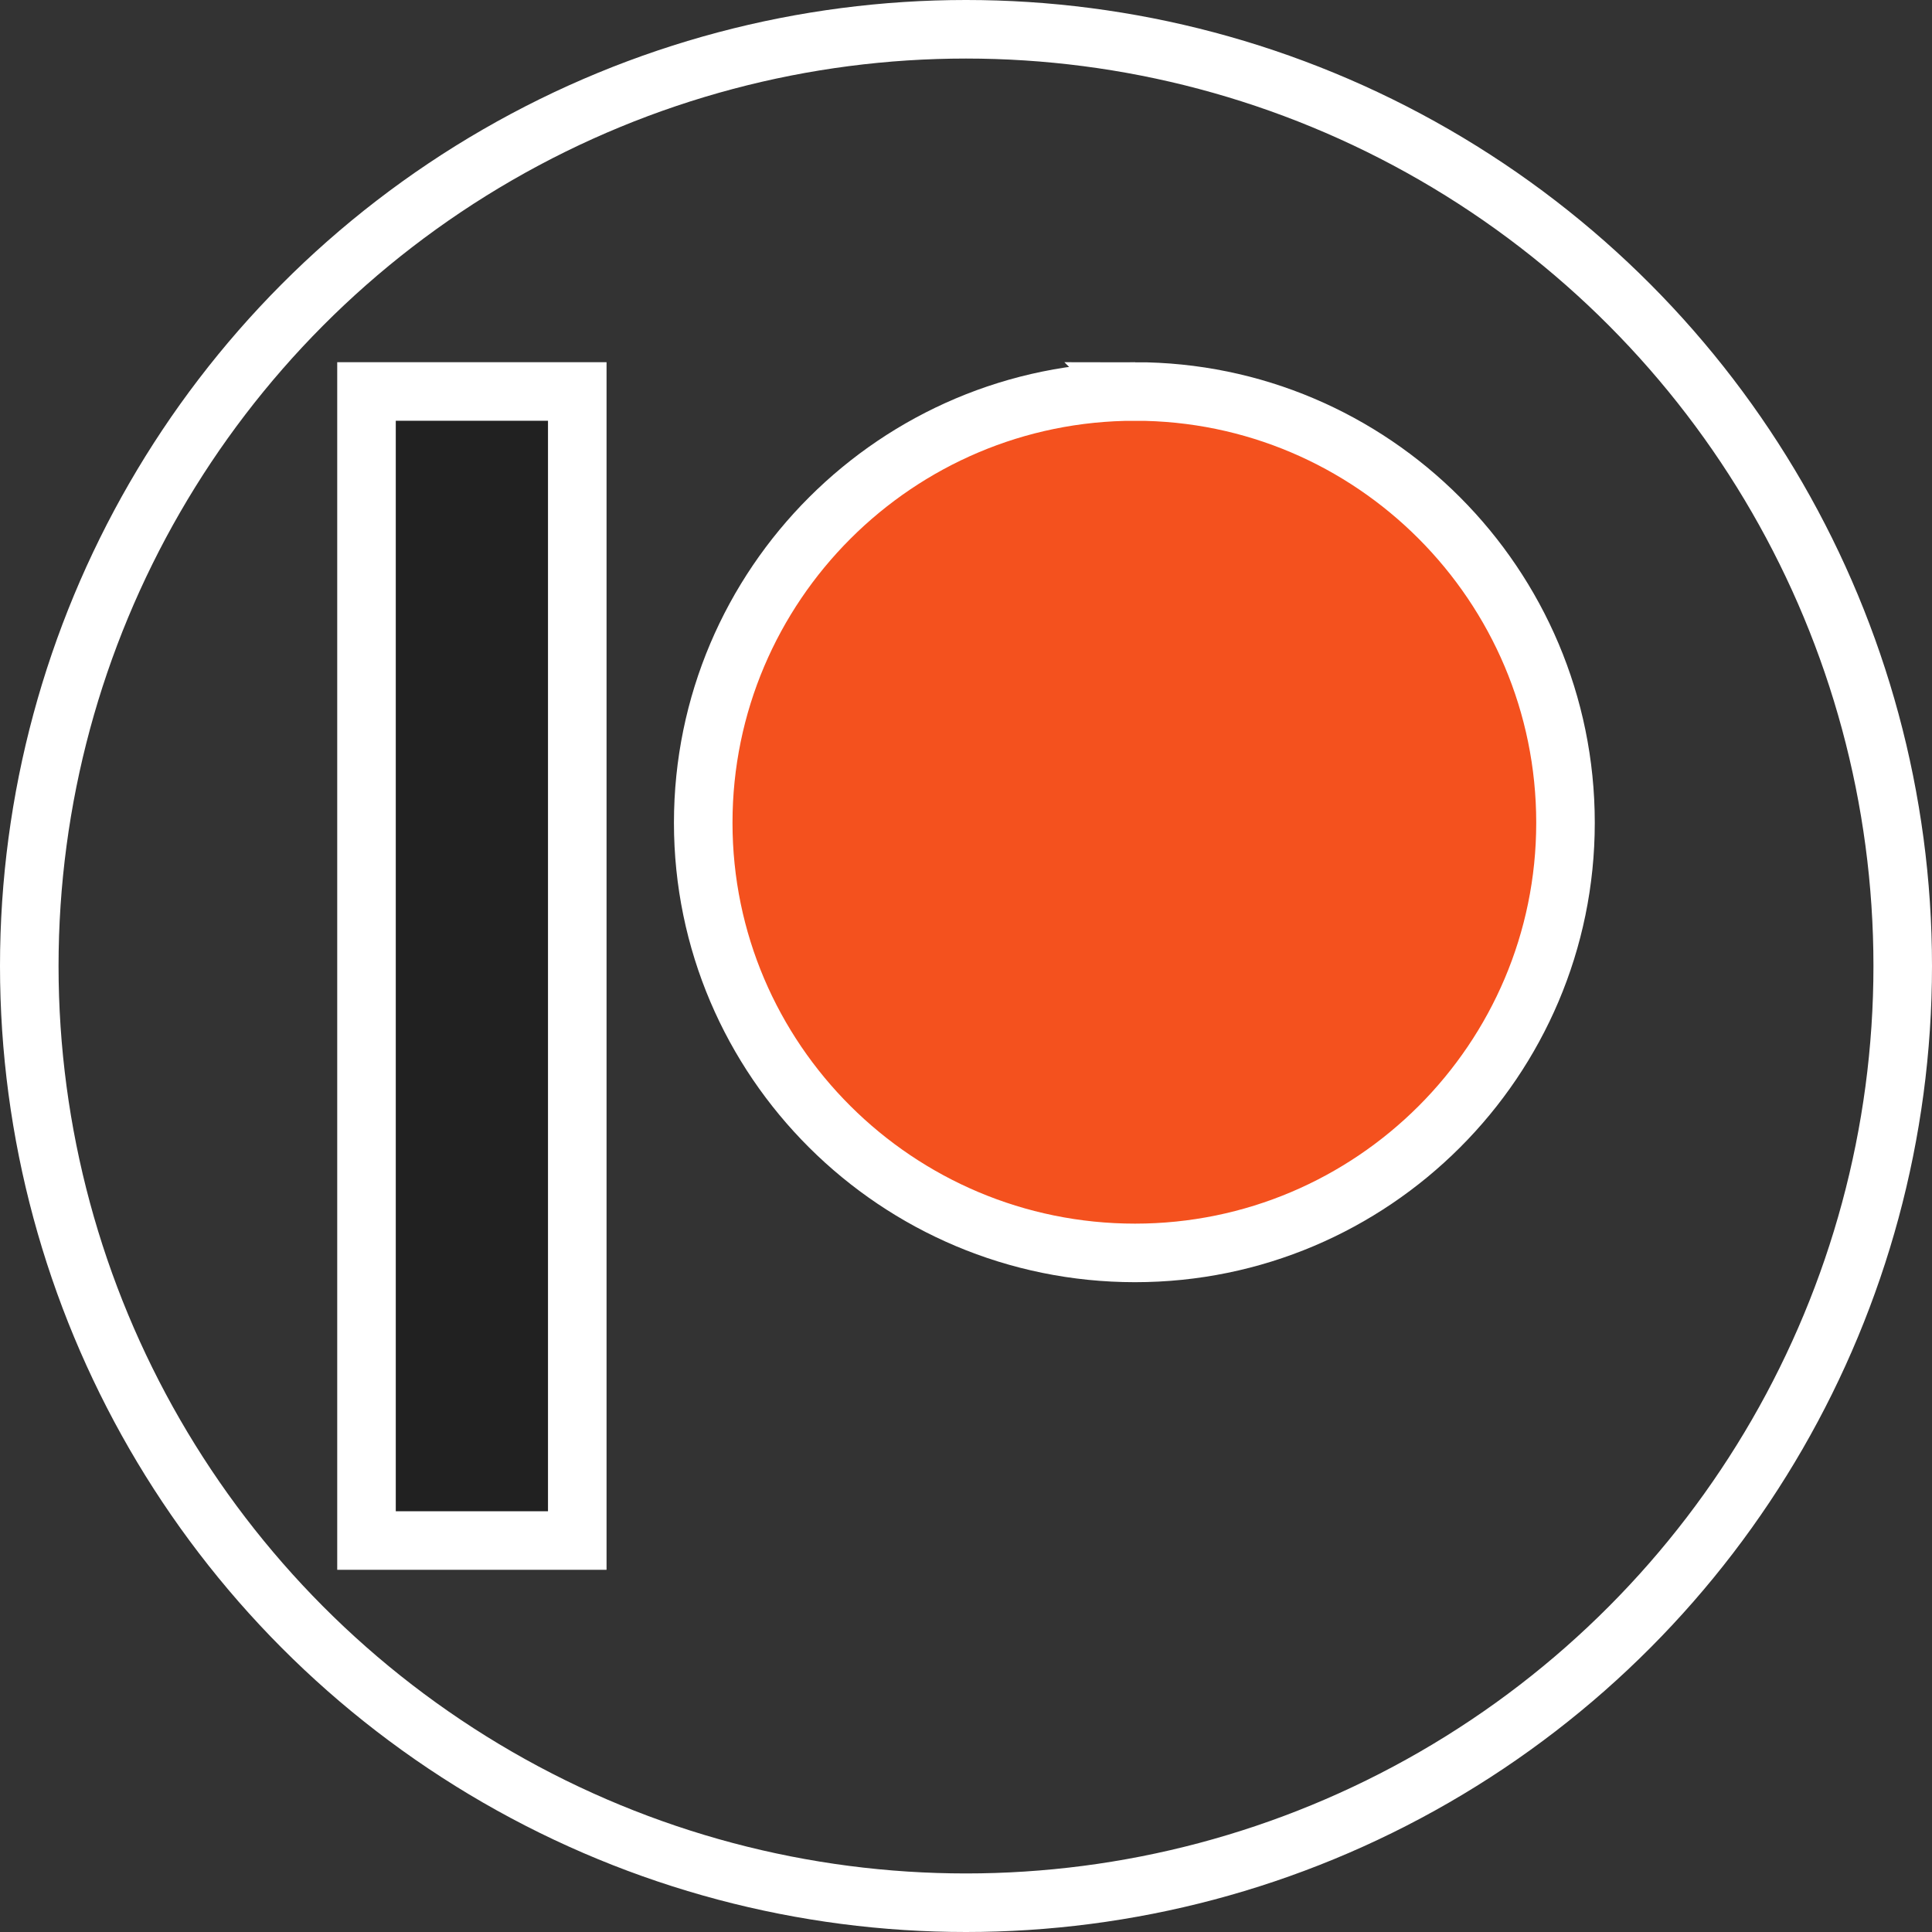 <?xml version="1.0" encoding="UTF-8" standalone="no"?>
<svg
   xmlns:dc="http://purl.org/dc/elements/1.1/"
   xmlns:cc="http://creativecommons.org/ns#"
   xmlns:rdf="http://www.w3.org/1999/02/22-rdf-syntax-ns#"
   xmlns:svg="http://www.w3.org/2000/svg"
   xmlns="http://www.w3.org/2000/svg"
   xmlns:sodipodi="http://sodipodi.sourceforge.net/DTD/sodipodi-0.dtd"
   xmlns:inkscape="http://www.inkscape.org/namespaces/inkscape"
   enable-background="new 0 0 24 24"
   height="825"
   viewBox="0 0 38.672 38.672"
   width="825"
   version="1.1"
   id="svg885"
   sodipodi:docname="patreon(1).svg"
   inkscape:version="1.0.2 (e86c870879, 2021-01-15)">
  <rect x="0" y="0" width="38.672" height="38.672" fill="#333333" stroke="none"/>
  <defs
     id="defs889" />
  <sodipodi:namedview
     pagecolor="#ffffff"
     bordercolor="#666666"
     borderopacity="1"
     objecttolerance="10"
     gridtolerance="10"
     guidetolerance="10"
     inkscape:pageopacity="0"
     inkscape:pageshadow="2"
     inkscape:window-width="1920"
     inkscape:window-height="1018"
     id="namedview887"
     showgrid="false"
     inkscape:zoom="0.33490898"
     inkscape:cx="1144.376"
     inkscape:cy="-65.887318"
     inkscape:window-x="0"
     inkscape:window-y="36"
     inkscape:window-maximized="1"
     inkscape:current-layer="g911"
     inkscape:document-rotation="0" />
  <g
     id="g895"
     transform="translate(6.673,9.131)">
    <g
       id="g911"
       style="stroke:#ffffff;stroke-opacity:1">
      <g
         id="g964"
         style="stroke-width:1.172;stroke-miterlimit:4;stroke-dasharray:none">
        <g
           id="g903"
           transform="translate(0.663,-1.795)"
           style="stroke:#ffffff;stroke-width:1.172;stroke-miterlimit:4;stroke-dasharray:none;stroke-opacity:1">
          <path
             d="m 0,0.5 h 4.219 v 23 H 0 Z"
             fill="#212121"
             id="path881"
             style="stroke:#ffffff;stroke-width:1.172;stroke-miterlimit:4;stroke-dasharray:none;stroke-opacity:1" />
          <path
             d="m 15.384,0.5 c -4.767,0 -8.644,3.873 -8.644,8.633 0,4.75 3.877,8.61 8.644,8.61 C 20.138,17.743 24,13.878 24,9.133 24,4.374 20.137,0.5 15.384,0.5 Z"
             fill="#f4511e"
             id="path883"
             style="stroke:#ffffff;stroke-width:1.172;stroke-miterlimit:4;stroke-dasharray:none;stroke-opacity:1" />
        </g>
        <circle
           style="fill:none;stroke:#ffffff;stroke-width:1.172;stroke-linejoin:round;stroke-miterlimit:4;stroke-dasharray:none;stroke-opacity:1;paint-order:stroke fill markers"
           id="path897"
           cx="12.663"
           cy="10.205"
           r="18.75" />
      </g>
    </g>
  </g>
</svg>

